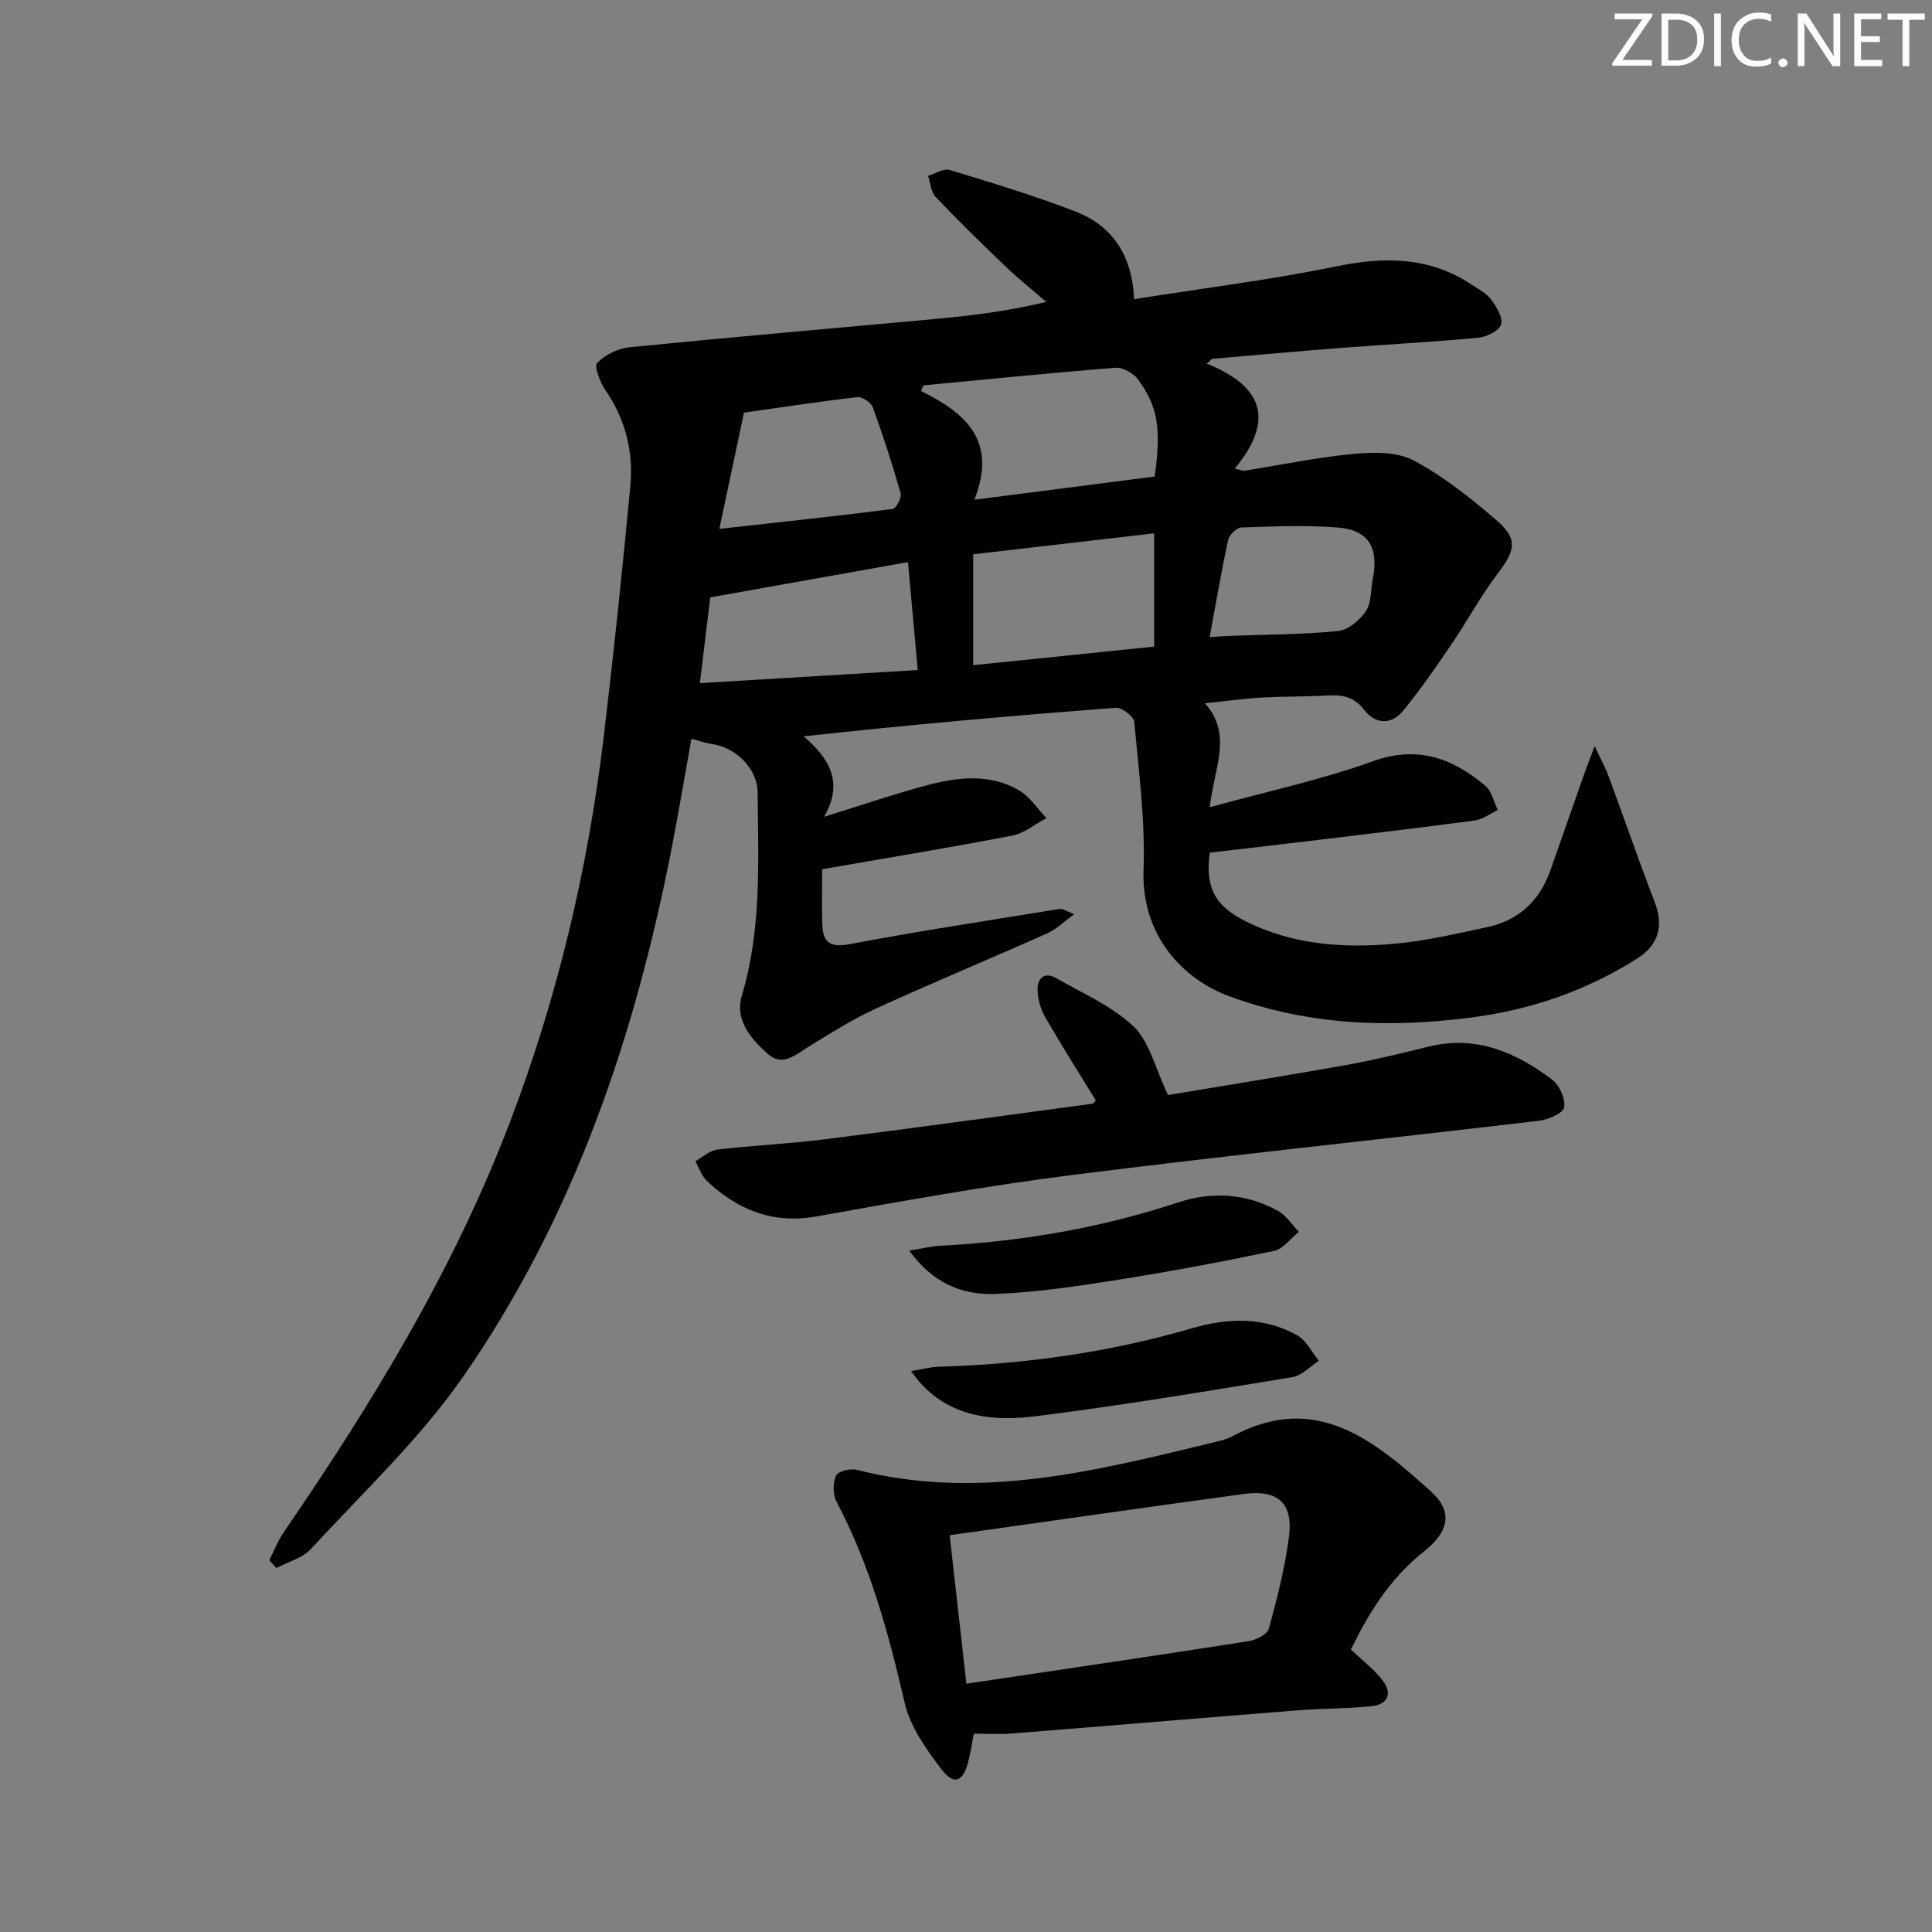 <svg enable-background="new 0 0 400 400" viewBox="0 0 400 400" xmlns="http://www.w3.org/2000/svg"><rect x="0" y="0" width="400" height="400" fill="#808080" stroke="none"/><g fill="#fafbfa"><path d="m342.2 3.2-6.3 9.2h6.1v1.2h-8.2v-.5l6.2-9.1h-5.7v-1.2h7.8v.4z"/><path d="m344 13.7v-10.9h3.1c1.6 0 3 .5 4.1 1.4 1.1 1 1.6 2.2 1.6 3.9s-.5 3-1.6 4-2.5 1.5-4.2 1.5h-3zm1.4-9.6v8.4h1.6c1.4 0 2.5-.4 3.2-1.1.8-.8 1.2-1.8 1.2-3.2s-.4-2.4-1.2-3.1-1.8-1-3.1-1z"/><path d="m356.3 2.8v10.9h-1.4v-10.9z"/><path d="m366.6 13.2c-.8.4-1.8.6-3 .6-1.6 0-2.8-.5-3.7-1.5s-1.4-2.3-1.4-3.9c0-1.7.5-3.2 1.6-4.2s2.4-1.6 4-1.6c1 0 1.9.1 2.6.4v1.5c-.8-.4-1.6-.6-2.6-.6-1.2 0-2.2.4-3 1.2s-1.1 1.9-1.1 3.3c0 1.3.4 2.3 1.1 3.1s1.6 1.1 2.8 1.1c1.1 0 2-.2 2.8-.7v1.3z"/><path d="m368.2 13c0-.3.1-.5.3-.6.2-.2.4-.3.6-.3.3 0 .5.1.7.3s.3.4.3.6-.1.5-.3.6c-.2.2-.4.3-.7.3s-.5-.1-.6-.3c-.2-.2-.3-.4-.3-.6z"/><path d="m381.1 13.7h-1.7l-5.5-8.4c-.2-.2-.3-.5-.4-.7 0 .2.1.8.1 1.5v7.6h-1.4v-10.9h1.8l5.3 8.3c.3.4.4.6.4.8 0-.3-.1-.8-.1-1.6v-7.5h1.4v10.9z"/><path d="m389.7 13.7h-5.8v-10.9h5.6v1.2h-4.2v3.5h3.9v1.2h-3.9v3.7h4.4z"/><path d="m398.4 4.1h-3.1v9.6h-1.4v-9.6h-3.1v-1.3h7.7v1.3z"/></g><path d="m249.84 75.28c11 4.44 14.54 11.19 5.8 21.74.63.15 1.26.3 1.89.46 7.62-1.22 15.2-2.8 22.86-3.52 4.08-.38 8.9-.43 12.32 1.39 6.1 3.23 11.65 7.68 16.94 12.2 4.66 3.98 4.15 6.29.56 11.02-3.59 4.72-6.42 10-9.76 14.91-3.16 4.65-6.36 9.3-9.92 13.64-2.45 2.99-5.72 2.92-8.1-.17-2-2.58-4.33-3.14-7.32-2.97-4.65.27-9.33.19-13.98.45-3.62.21-7.22.72-11.66 1.18 5.82 6.54 1.89 13.28 1.01 21.52 11.88-3.28 23.03-5.65 33.66-9.49 9.33-3.37 16.55-.7 23.38 5.05 1.33 1.12 1.75 3.32 2.59 5.02-1.59.75-3.11 1.94-4.77 2.16-11.53 1.54-23.08 2.9-34.63 4.29-6.69.81-13.39 1.57-20.23 2.37-.96 6.95.85 10.89 7.26 14.13 9.83 4.98 20.45 5.71 31.14 4.72 6.4-.59 12.74-2.08 19.04-3.43 6.52-1.4 10.87-5.46 13.08-11.77 2.3-6.59 4.61-13.17 6.93-19.76.53-1.51 1.12-2.99 2.23-5.93 1.35 2.89 2.24 4.49 2.87 6.18 3.21 8.7 6.24 17.47 9.57 26.13 1.83 4.77.89 8.78-3.57 11.61-10.55 6.69-22.05 10.67-34.46 12.26-17.05 2.2-33.76 1.61-50.09-4.42-10.03-3.7-18.19-13.02-17.72-26.04.37-10.22-.99-20.51-1.92-30.74-.1-1.13-2.56-3.03-3.8-2.93-21.36 1.62-42.7 3.51-64.65 5.91 5.22 4.52 8.4 9.39 4.23 16.66 8-2.48 14.67-4.79 21.49-6.58 6.32-1.66 12.88-2.39 18.86 1.09 2.25 1.31 3.81 3.8 5.68 5.76-2.34 1.24-4.56 3.13-7.05 3.62-12.85 2.48-25.76 4.59-39.38 6.96 0 3.99-.08 7.6.02 11.21.1 3.64 1.29 5.15 5.62 4.32 14.51-2.76 29.13-4.96 43.71-7.33.41-.07.89.33 2.82 1.13-2.29 1.66-3.74 3.14-5.5 3.92-11.84 5.27-23.81 10.24-35.6 15.63-4.82 2.2-9.34 5.08-13.87 7.86-2.72 1.67-5.43 4.24-8.48 1.48-3.46-3.12-6.87-6.98-5.35-12.05 4.15-13.84 3.38-27.99 3.27-42.1-.04-4.89-4.57-9.29-9.33-9.96-1.3-.18-2.57-.64-4.38-1.11-1.34 7.48-2.6 14.94-4.04 22.37-7.59 39.18-20.27 76.55-43.11 109.54-9.01 13.01-20.84 24.09-31.62 35.82-1.75 1.9-4.74 2.66-7.16 3.95-.49-.54-.97-1.07-1.46-1.61.98-1.93 1.75-4 2.97-5.77 18.29-26.67 35.07-54.17 46.69-84.52 9.91-25.87 16.27-52.61 19.56-80.08 2.07-17.31 3.89-34.66 5.52-52.02.67-7.11-.99-13.83-5.16-19.88-1.11-1.61-2.38-4.9-1.7-5.62 1.62-1.69 4.3-3 6.68-3.24 20.83-2.08 41.69-3.87 62.54-5.79 7.59-.7 15.16-1.54 23.76-3.6-2.79-2.42-5.68-4.72-8.35-7.27-4.94-4.72-9.83-9.49-14.54-14.44-.98-1.03-1.08-2.9-1.59-4.38 1.5-.45 3.23-1.61 4.48-1.23 8.71 2.64 17.44 5.29 25.93 8.56 7.6 2.92 11.85 8.88 12.25 18.19 14.43-2.29 28.25-3.99 41.85-6.79 10.09-2.08 19.43-1.99 28.2 3.88 1.38.92 2.99 1.75 3.92 3.04 1.08 1.5 2.47 3.77 2 5.13-.45 1.33-3 2.56-4.73 2.72-9.43.89-18.9 1.38-28.35 2.11-8.92.69-17.82 1.5-26.73 2.26-.4.35-.76.67-1.12.99zm-48.1 28.18c13.35-1.72 25.42-3.27 37.33-4.8 1.35-9.89.72-14.34-3.41-20.06-.94-1.3-3.13-2.57-4.64-2.46-13.3 1.04-26.57 2.39-39.85 3.65-.16.39-.32.78-.48 1.17 9.08 4.48 15.9 10.14 11.05 22.5zm-.25 34.26c12.68-1.3 24.83-2.55 37.47-3.85 0-8.08 0-15.42 0-23.45-12.64 1.46-24.95 2.89-37.47 4.34zm-13.5-21.34c-14.16 2.53-27.33 4.88-40.94 7.3-.67 5.54-1.35 11.19-2.15 17.76 15.34-.93 30.01-1.81 45.11-2.72-.69-7.63-1.31-14.49-2.02-22.34zm-39.06-6.88c12.3-1.37 24.1-2.62 35.87-4.12.72-.09 1.93-2.35 1.67-3.24-1.7-6.01-3.64-11.96-5.78-17.83-.36-.99-2.18-2.21-3.19-2.09-8.15.95-16.27 2.19-23.47 3.21-1.76 8.3-3.32 15.66-5.1 24.07zm101.52 22.39c1.93-.11 3.23-.2 4.52-.25 7.37-.28 14.77-.26 22.09-1 2.09-.21 4.51-2.26 5.75-4.14 1.17-1.78.98-4.46 1.42-6.73 1.26-6.5-.93-10.09-7.43-10.57-6.57-.49-13.21-.22-19.81.01-.97.03-2.49 1.54-2.72 2.6-1.4 6.44-2.5 12.95-3.82 20.08z" fill="#010104"/><path d="m279.69 341.52c2.45 2.32 4.74 4.05 6.45 6.23 2.25 2.87 1.28 5.16-2.33 5.52-4.95.49-9.95.43-14.92.82-19.85 1.57-39.69 3.25-59.54 4.82-2.47.2-4.97.03-7.73.03-.41 2.08-.67 4-1.16 5.85-1.11 4.15-2.95 4.9-5.55 1.5-3.14-4.11-6.44-8.74-7.58-13.63-3.35-14.45-7.17-28.61-14.16-41.8-.77-1.46-.73-3.86-.06-5.37.39-.88 2.95-1.51 4.26-1.18 25.3 6.46 49.59.2 73.91-5.68 1.28-.31 2.63-.6 3.77-1.22 17.31-9.37 29.38.76 41.11 11.28 4.62 4.14 4.02 8.27-1.34 12.52-6.84 5.42-11.34 12.46-15.13 20.31zm-79.61 7.08c20.16-3.01 39.32-5.83 58.44-8.81 1.54-.24 3.86-1.41 4.18-2.59 1.71-6.22 3.31-12.53 4.16-18.92.93-7.04-2.25-9.93-9.32-8.97-20.02 2.72-40.01 5.6-60.92 8.54 1.08 9.61 2.18 19.4 3.46 30.75z" fill="#010104"/><path d="m226.89 227.85c-3.53-5.75-7.15-11.46-10.52-17.31-.94-1.63-1.51-3.68-1.55-5.56-.06-2.48 1.43-3.88 3.92-2.43 5.45 3.15 11.52 5.73 15.96 9.98 3.31 3.18 4.46 8.61 7.12 14.19 11.34-1.9 24.22-3.96 37.06-6.25 5.71-1.02 11.35-2.43 17-3.8 9.75-2.37 17.95 1.2 25.44 6.83 1.54 1.16 2.81 3.99 2.52 5.78-.2 1.2-3.29 2.53-5.21 2.76-32.31 3.82-64.68 7.19-96.96 11.27-17.6 2.23-35.1 5.4-52.57 8.53-9.08 1.63-16.34-1.32-22.72-7.32-1.11-1.04-1.63-2.72-2.43-4.1 1.52-.84 2.97-2.22 4.57-2.41 7.42-.88 14.91-1.2 22.32-2.14 18.44-2.32 36.85-4.87 55.27-7.35.27-.03.48-.4.78-.67z" fill="#010104"/><path d="m188.61 283.87c2.35-.38 4.03-.85 5.72-.9 17.8-.52 35.29-2.96 52.42-7.96 7.37-2.15 14.84-2.43 21.77 1.42 1.91 1.06 3.05 3.49 4.54 5.3-1.81 1.17-3.51 3.07-5.46 3.39-17.64 2.9-35.28 5.84-53.01 8.08-8.65 1.09-17.38.38-23.97-6.79-.54-.59-.99-1.24-2.01-2.54z" fill="#010104"/><path d="m188.26 258.92c2.69-.43 4.53-.9 6.39-1 16.8-.86 33.22-3.68 49.21-8.95 7.1-2.34 14.11-1.89 20.69 1.7 1.74.95 2.93 2.88 4.37 4.37-1.71 1.36-3.24 3.55-5.15 3.95-10.85 2.27-21.76 4.31-32.71 6.04-8.33 1.31-16.73 2.58-25.14 2.87-6.71.23-12.84-2.25-17.66-8.98z" fill="#010104"/></svg>